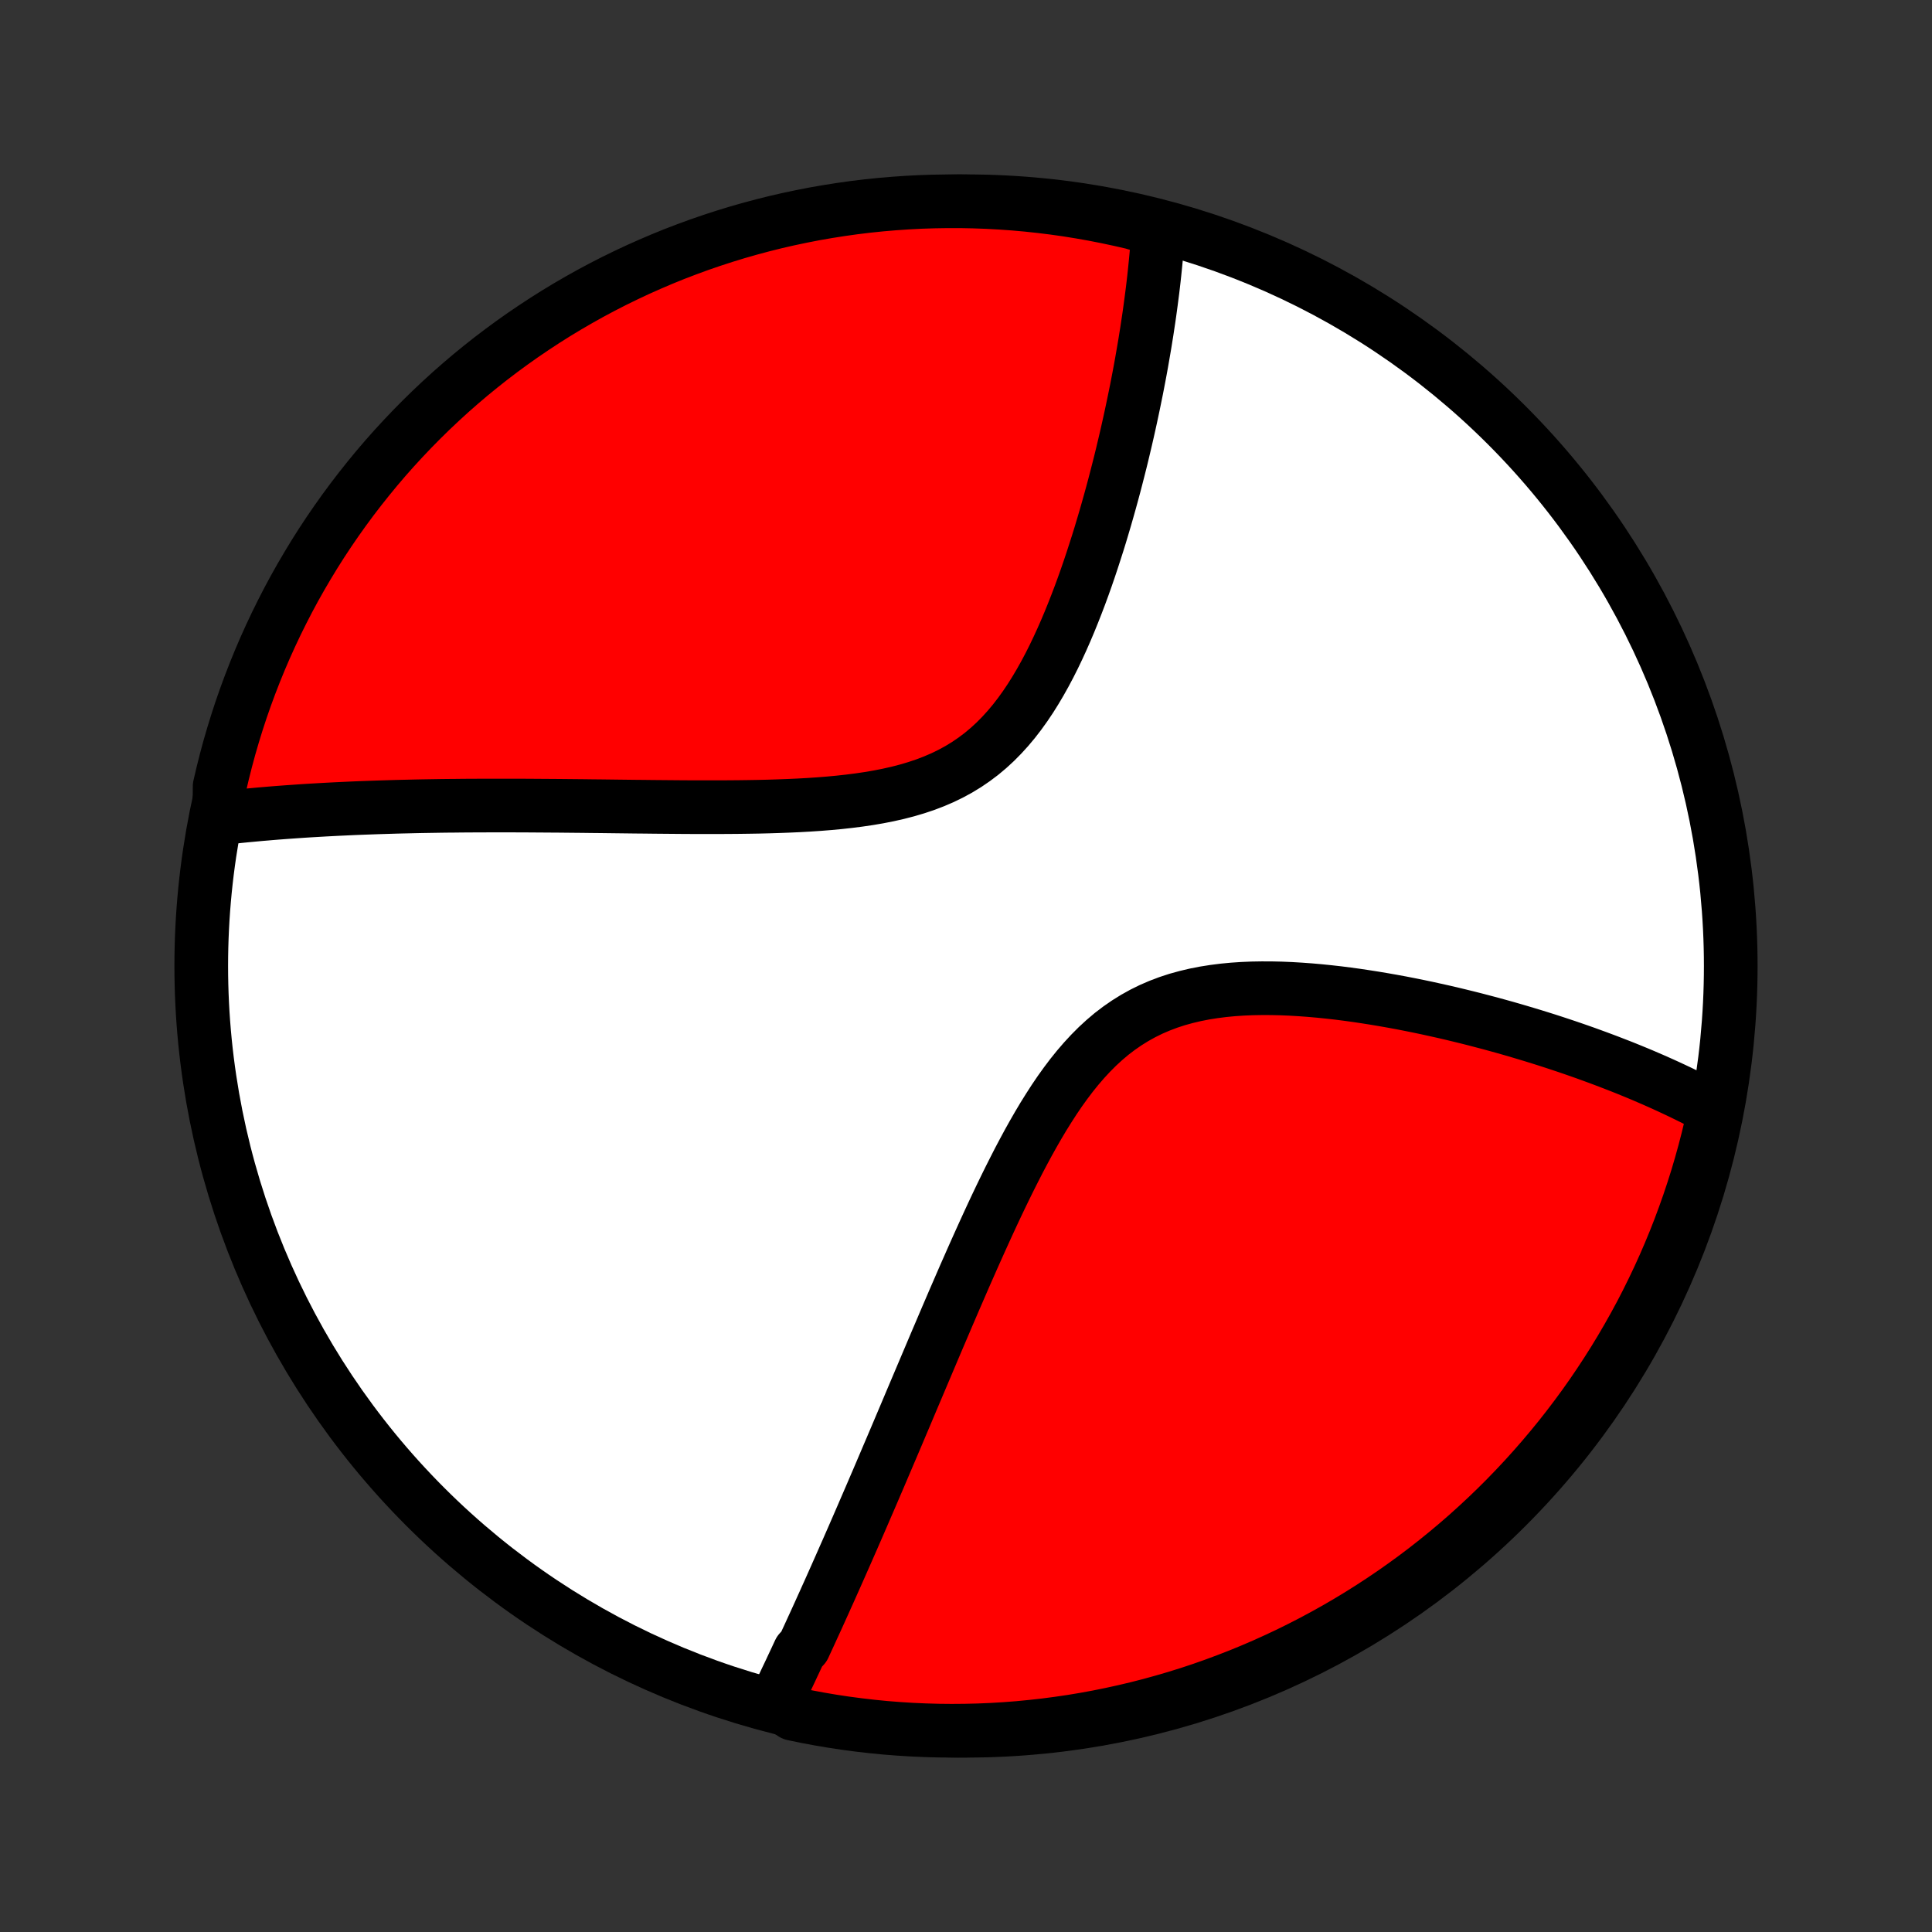 <?xml version="1.0" encoding="utf-8" standalone="no"?>
<!DOCTYPE svg PUBLIC "-//W3C//DTD SVG 1.1//EN"
  "http://www.w3.org/Graphics/SVG/1.1/DTD/svg11.dtd">
<!-- Created with matplotlib (http://matplotlib.org/) -->
<svg height="72pt" version="1.1" viewBox="0 0 72 72" width="72pt" xmlns="http://www.w3.org/2000/svg" xmlns:xlink="http://www.w3.org/1999/xlink">
 <rect x="0" y="0" width="72" height="72" fill="#333333" stroke="none"/>
 <defs>
  <style type="text/css">
*{stroke-linecap:butt;stroke-linejoin:round;}
  </style>
 </defs>
 <g id="figure_1">
  <g id="patch_1">
   <path d="
M0 72
L72 72
L72 0
L0 0
z
" style="fill:none;"/>
  </g>
  <g id="axes_1">
   <g id="PatchCollection_1">
    <defs>
     <path d="
M36 -7.5
C43.558 -7.5 50.808 -10.503 56.153 -15.848
C61.497 -21.192 64.5 -28.442 64.5 -36
C64.5 -43.558 61.497 -50.808 56.153 -56.153
C50.808 -61.497 43.558 -64.5 36 -64.5
C28.442 -64.5 21.192 -61.497 15.848 -56.153
C10.503 -50.808 7.5 -43.558 7.5 -36
C7.5 -28.442 10.503 -21.192 15.848 -15.848
C21.192 -10.503 28.442 -7.5 36 -7.5
z
" id="C0_0_a811fe30f3"/>
     <path d="
M28.897 -8.56
L28.979 -8.729
L29.06 -8.898
L29.141 -9.068
L29.223 -9.239
L29.304 -9.411
L29.386 -9.583
L29.468 -9.756
L29.549 -9.93
L29.631 -10.104
L29.713 -10.28
L29.795 -10.456
L29.96 -10.634
L30.042 -10.812
L30.125 -10.991
L30.208 -11.172
L30.291 -11.354
L30.375 -11.536
L30.459 -11.72
L30.543 -11.905
L30.627 -12.092
L30.712 -12.279
L30.797 -12.469
L30.883 -12.659
L30.969 -12.851
L31.055 -13.044
L31.142 -13.239
L31.229 -13.436
L31.317 -13.634
L31.405 -13.834
L31.494 -14.036
L31.584 -14.239
L31.674 -14.445
L31.765 -14.652
L31.856 -14.861
L31.948 -15.072
L32.041 -15.286
L32.134 -15.501
L32.228 -15.719
L32.323 -15.939
L32.419 -16.161
L32.516 -16.386
L32.613 -16.613
L32.712 -16.842
L32.811 -17.074
L32.911 -17.309
L33.012 -17.546
L33.114 -17.786
L33.218 -18.029
L33.322 -18.274
L33.428 -18.523
L33.534 -18.774
L33.642 -19.029
L33.751 -19.286
L33.861 -19.547
L33.972 -19.81
L34.085 -20.077
L34.199 -20.346
L34.315 -20.62
L34.432 -20.896
L34.55 -21.175
L34.67 -21.458
L34.791 -21.744
L34.914 -22.034
L35.039 -22.326
L35.165 -22.622
L35.293 -22.922
L35.423 -23.224
L35.554 -23.53
L35.688 -23.838
L35.823 -24.15
L35.96 -24.465
L36.1 -24.782
L36.241 -25.102
L36.385 -25.425
L36.531 -25.75
L36.679 -26.077
L36.83 -26.407
L36.983 -26.738
L37.139 -27.07
L37.298 -27.404
L37.46 -27.738
L37.625 -28.073
L37.794 -28.408
L37.965 -28.743
L38.141 -29.076
L38.32 -29.408
L38.504 -29.738
L38.692 -30.065
L38.885 -30.389
L39.084 -30.708
L39.287 -31.023
L39.496 -31.331
L39.712 -31.632
L39.934 -31.926
L40.163 -32.21
L40.4 -32.485
L40.644 -32.749
L40.896 -33.002
L41.157 -33.242
L41.425 -33.469
L41.703 -33.681
L41.989 -33.879
L42.283 -34.062
L42.585 -34.23
L42.895 -34.383
L43.212 -34.52
L43.537 -34.643
L43.867 -34.751
L44.204 -34.844
L44.545 -34.925
L44.892 -34.993
L45.241 -35.048
L45.594 -35.093
L45.95 -35.127
L46.307 -35.151
L46.666 -35.166
L47.025 -35.172
L47.384 -35.171
L47.743 -35.163
L48.101 -35.148
L48.458 -35.127
L48.814 -35.101
L49.167 -35.07
L49.519 -35.034
L49.867 -34.995
L50.213 -34.951
L50.556 -34.904
L50.896 -34.853
L51.233 -34.8
L51.566 -34.744
L51.895 -34.686
L52.221 -34.626
L52.543 -34.563
L52.861 -34.499
L53.175 -34.433
L53.484 -34.365
L53.79 -34.297
L54.092 -34.227
L54.39 -34.155
L54.684 -34.083
L54.973 -34.01
L55.259 -33.935
L55.541 -33.861
L55.818 -33.785
L56.092 -33.709
L56.361 -33.632
L56.627 -33.554
L56.889 -33.476
L57.147 -33.398
L57.401 -33.319
L57.652 -33.24
L57.899 -33.16
L58.142 -33.08
L58.382 -33
L58.619 -32.919
L58.852 -32.838
L59.082 -32.757
L59.308 -32.675
L59.532 -32.593
L59.752 -32.511
L59.969 -32.429
L60.183 -32.346
L60.395 -32.264
L60.603 -32.181
L60.809 -32.097
L61.011 -32.014
L61.212 -31.93
L61.409 -31.845
L61.604 -31.761
L61.796 -31.676
L61.986 -31.591
L62.174 -31.505
L62.359 -31.419
L62.542 -31.333
L62.723 -31.246
L62.901 -31.159
L63.078 -31.072
L63.252 -30.984
L63.424 -30.895
L63.594 -30.806
L63.763 -30.717
L63.929 -30.627
L63.87 -30.536
L63.762 -30.041
L63.645 -29.555
L63.52 -29.072
L63.386 -28.59
L63.245 -28.111
L63.094 -27.634
L62.936 -27.16
L62.769 -26.689
L62.595 -26.22
L62.412 -25.754
L62.221 -25.292
L62.022 -24.832
L61.815 -24.376
L61.6 -23.924
L61.378 -23.475
L61.148 -23.03
L60.91 -22.59
L60.664 -22.153
L60.411 -21.72
L60.151 -21.292
L59.883 -20.868
L59.608 -20.449
L59.326 -20.034
L59.037 -19.625
L58.74 -19.22
L58.437 -18.821
L58.127 -18.426
L57.81 -18.038
L57.486 -17.654
L57.156 -17.276
L56.82 -16.904
L56.477 -16.538
L56.128 -16.177
L55.773 -15.823
L55.412 -15.475
L55.044 -15.133
L54.672 -14.797
L54.293 -14.468
L53.909 -14.146
L53.519 -13.83
L53.124 -13.52
L52.724 -13.218
L52.319 -12.923
L51.908 -12.634
L51.493 -12.353
L51.073 -12.079
L50.649 -11.812
L50.22 -11.553
L49.787 -11.301
L49.349 -11.057
L48.908 -10.82
L48.462 -10.591
L48.013 -10.369
L47.56 -10.156
L47.104 -9.95
L46.644 -9.752
L46.181 -9.562
L45.715 -9.381
L45.246 -9.207
L44.774 -9.041
L44.3 -8.884
L43.822 -8.735
L43.343 -8.595
L42.861 -8.462
L42.377 -8.338
L41.892 -8.223
L41.404 -8.116
L40.915 -8.017
L40.424 -7.927
L39.932 -7.845
L39.439 -7.773
L38.945 -7.708
L38.449 -7.653
L37.953 -7.605
L37.457 -7.567
L36.96 -7.537
L36.463 -7.516
L35.965 -7.504
L35.468 -7.5
L34.971 -7.505
L34.474 -7.519
L33.977 -7.541
L33.482 -7.572
L32.986 -7.611
L32.492 -7.66
L31.999 -7.717
L31.507 -7.782
L31.017 -7.856
L30.528 -7.939
L30.041 -8.03
L29.555 -8.13
z
" id="C0_1_73adeb10fb"/>
     <path d="
M8.177 -41.502
L8.365 -41.523
L8.554 -41.544
L8.743 -41.564
L8.934 -41.584
L9.125 -41.603
L9.317 -41.621
L9.51 -41.639
L9.703 -41.657
L9.898 -41.673
L10.094 -41.69
L10.291 -41.706
L10.489 -41.721
L10.688 -41.736
L10.889 -41.75
L11.09 -41.764
L11.293 -41.778
L11.497 -41.791
L11.703 -41.803
L11.91 -41.815
L12.119 -41.827
L12.329 -41.838
L12.541 -41.849
L12.754 -41.859
L12.969 -41.869
L13.186 -41.879
L13.405 -41.888
L13.626 -41.896
L13.848 -41.904
L14.073 -41.912
L14.299 -41.919
L14.528 -41.926
L14.759 -41.933
L14.992 -41.939
L15.228 -41.944
L15.466 -41.95
L15.706 -41.955
L15.948 -41.959
L16.194 -41.963
L16.442 -41.967
L16.692 -41.97
L16.946 -41.972
L17.202 -41.975
L17.461 -41.977
L17.723 -41.978
L17.988 -41.979
L18.257 -41.98
L18.528 -41.98
L18.802 -41.98
L19.08 -41.98
L19.361 -41.979
L19.646 -41.978
L19.933 -41.976
L20.225 -41.974
L20.52 -41.972
L20.818 -41.97
L21.12 -41.967
L21.425 -41.964
L21.735 -41.961
L22.047 -41.957
L22.364 -41.954
L22.684 -41.95
L23.008 -41.946
L23.335 -41.942
L23.667 -41.938
L24.001 -41.935
L24.34 -41.931
L24.682 -41.928
L25.027 -41.925
L25.376 -41.922
L25.728 -41.92
L26.083 -41.919
L26.441 -41.919
L26.802 -41.919
L27.166 -41.921
L27.532 -41.924
L27.901 -41.929
L28.271 -41.935
L28.643 -41.944
L29.017 -41.956
L29.392 -41.97
L29.767 -41.987
L30.143 -42.008
L30.519 -42.033
L30.894 -42.063
L31.268 -42.098
L31.64 -42.139
L32.01 -42.186
L32.377 -42.24
L32.74 -42.302
L33.1 -42.373
L33.454 -42.453
L33.802 -42.543
L34.144 -42.644
L34.479 -42.756
L34.806 -42.881
L35.125 -43.018
L35.435 -43.169
L35.736 -43.333
L36.027 -43.511
L36.308 -43.703
L36.58 -43.908
L36.841 -44.127
L37.092 -44.358
L37.333 -44.602
L37.565 -44.857
L37.787 -45.122
L38 -45.398
L38.204 -45.682
L38.401 -45.975
L38.589 -46.275
L38.77 -46.581
L38.944 -46.892
L39.111 -47.207
L39.272 -47.527
L39.426 -47.849
L39.575 -48.174
L39.719 -48.501
L39.857 -48.828
L39.99 -49.156
L40.119 -49.484
L40.244 -49.812
L40.364 -50.139
L40.48 -50.465
L40.592 -50.79
L40.7 -51.113
L40.804 -51.434
L40.906 -51.752
L41.004 -52.068
L41.098 -52.382
L41.19 -52.693
L41.278 -53.001
L41.364 -53.306
L41.447 -53.608
L41.527 -53.906
L41.604 -54.202
L41.679 -54.494
L41.752 -54.783
L41.822 -55.069
L41.889 -55.351
L41.955 -55.63
L42.018 -55.905
L42.079 -56.177
L42.138 -56.446
L42.195 -56.712
L42.25 -56.974
L42.303 -57.233
L42.355 -57.489
L42.404 -57.741
L42.452 -57.991
L42.498 -58.237
L42.542 -58.48
L42.584 -58.721
L42.625 -58.958
L42.665 -59.193
L42.702 -59.424
L42.739 -59.653
L42.773 -59.879
L42.807 -60.103
L42.839 -60.324
L42.869 -60.542
L42.898 -60.758
L42.926 -60.972
L42.953 -61.183
L42.978 -61.392
L43.002 -61.599
L43.024 -61.803
L43.045 -62.006
L43.065 -62.206
L43.084 -62.404
L43.102 -62.601
L43.118 -62.795
L43.133 -62.988
L43.147 -63.178
L43.159 -63.367
L42.695 -63.555
L42.211 -63.703
L41.724 -63.815
L41.236 -63.919
L40.746 -64.015
L40.255 -64.102
L39.763 -64.181
L39.269 -64.251
L38.775 -64.312
L38.279 -64.365
L37.783 -64.409
L37.286 -64.444
L36.789 -64.471
L36.292 -64.489
L35.794 -64.499
L35.297 -64.499
L34.8 -64.491
L34.303 -64.475
L33.807 -64.449
L33.311 -64.415
L32.816 -64.373
L32.323 -64.322
L31.83 -64.262
L31.339 -64.193
L30.849 -64.116
L30.36 -64.031
L29.873 -63.936
L29.389 -63.834
L28.906 -63.723
L28.425 -63.603
L27.947 -63.475
L27.471 -63.339
L26.998 -63.194
L26.527 -63.041
L26.059 -62.88
L25.595 -62.71
L25.133 -62.533
L24.675 -62.347
L24.221 -62.153
L23.769 -61.952
L23.322 -61.742
L22.878 -61.525
L22.439 -61.3
L22.003 -61.067
L21.572 -60.826
L21.145 -60.578
L20.723 -60.323
L20.306 -60.06
L19.893 -59.789
L19.485 -59.512
L19.082 -59.227
L18.684 -58.935
L18.292 -58.637
L17.905 -58.331
L17.523 -58.019
L17.148 -57.7
L16.777 -57.374
L16.413 -57.041
L16.055 -56.703
L15.703 -56.358
L15.357 -56.007
L15.017 -55.649
L14.683 -55.286
L14.356 -54.917
L14.036 -54.542
L13.723 -54.161
L13.416 -53.775
L13.116 -53.384
L12.823 -52.987
L12.537 -52.585
L12.258 -52.178
L11.986 -51.766
L11.722 -51.349
L11.466 -50.928
L11.216 -50.502
L10.974 -50.072
L10.74 -49.637
L10.514 -49.198
L10.295 -48.755
L10.084 -48.308
L9.881 -47.858
L9.686 -47.404
L9.499 -46.946
L9.32 -46.485
L9.149 -46.021
L8.986 -45.554
L8.832 -45.084
L8.686 -44.611
L8.548 -44.136
L8.419 -43.658
L8.298 -43.178
L8.185 -42.695
z
" id="C0_2_7dc764cfa0"/>
    </defs>
    <g clip-path="url(#p1bffca34e9)">
     <use style="fill:#ffffff;stroke:#000000;stroke-width:2.0;" x="0.0" xlink:href="#C0_0_a811fe30f3" y="72.0"/>
    </g>
    <g clip-path="url(#p1bffca34e9)">
     <use style="fill:#ff0000;stroke:#000000;stroke-width:2.0;" x="0.0" xlink:href="#C0_1_73adeb10fb" y="72.0"/>
    </g>
    <g clip-path="url(#p1bffca34e9)">
     <use style="fill:#ff0000;stroke:#000000;stroke-width:2.0;" x="0.0" xlink:href="#C0_2_7dc764cfa0" y="72.0"/>
    </g>
   </g>
  </g>
 </g>
 <defs>
  <clipPath id="p1bffca34e9">
   <rect height="72.0" width="72.0" x="0.0" y="0.0"/>
  </clipPath>
 </defs>
</svg>
